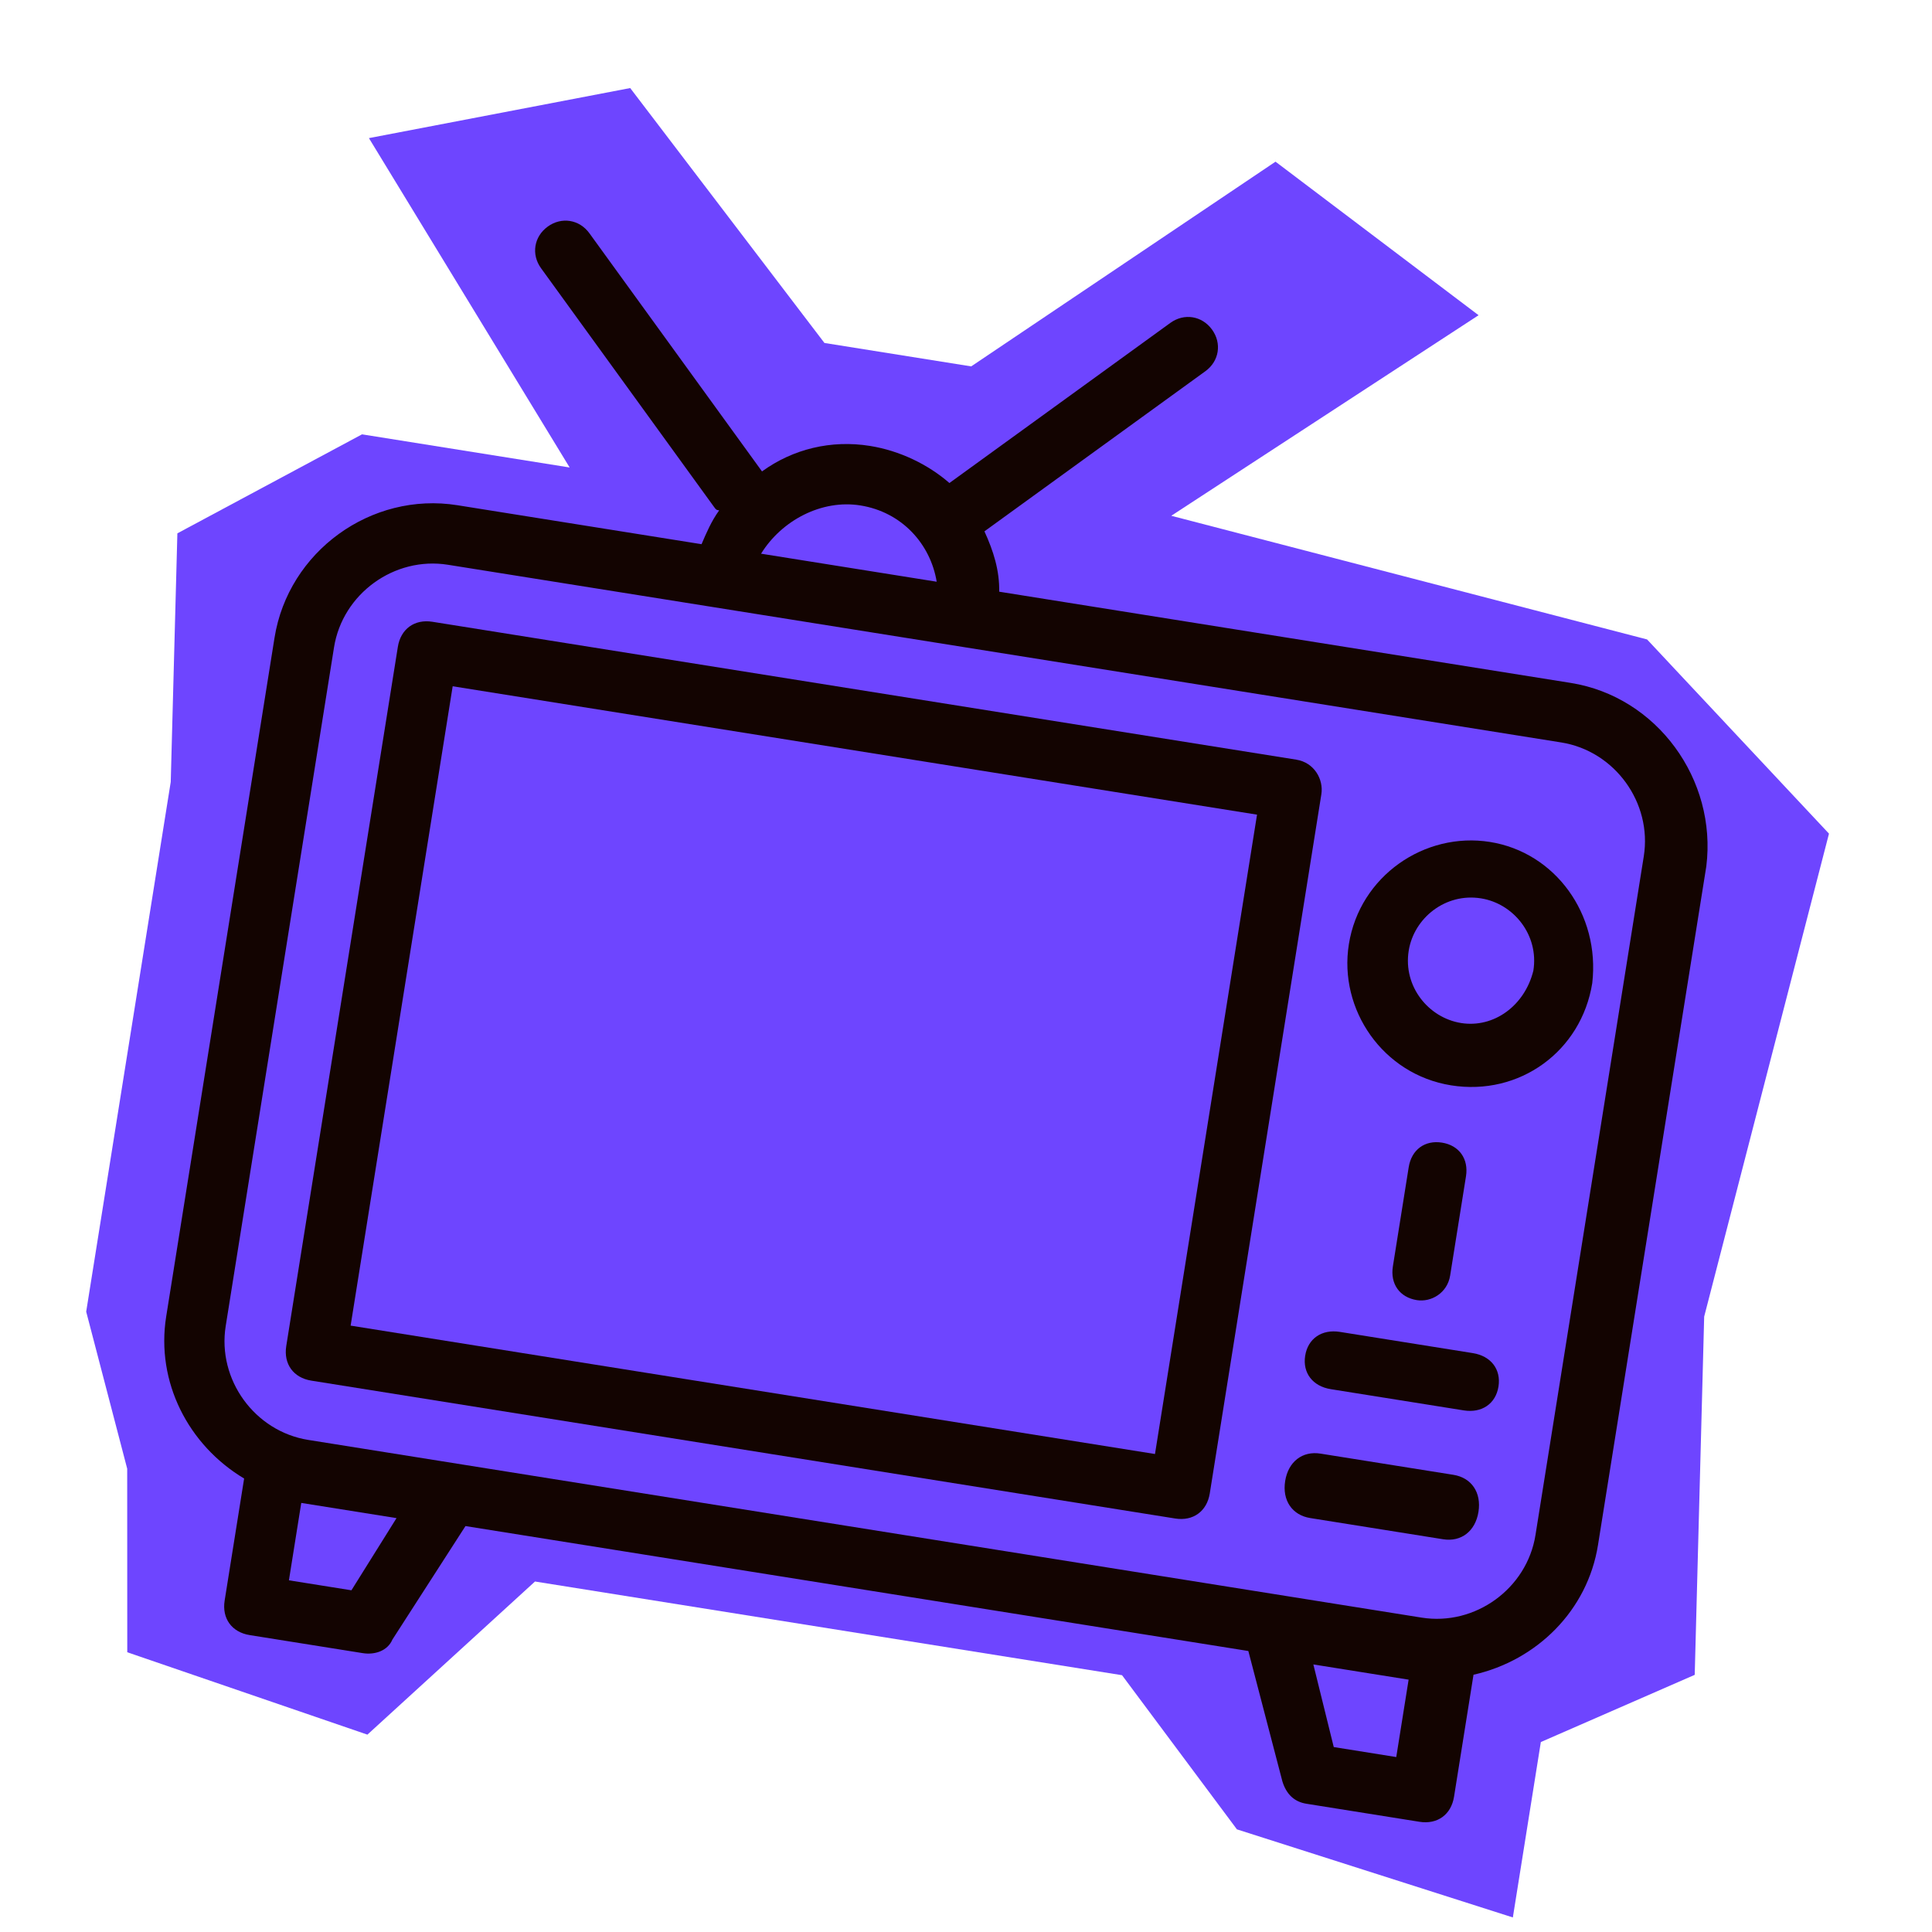 <svg width="184" height="184" viewBox="0 0 184 184" fill="none" xmlns="http://www.w3.org/2000/svg">
<g clip-path="url(#clip0_5901_9514)">
<path d="M12.121 157.358L34.991 165.203L50.952 150.62L106.861 159.543L117.802 174.224L144.081 182.614L146.747 165.909L161.402 159.509L162.303 125.392L174.189 79.395L156.864 60.899L111.549 49.122L140.817 30.021L121.477 15.398L92.495 34.894L78.518 32.663L60.019 8.386L35.136 13.154L54.252 44.522L34.479 41.366L16.893 50.795L16.261 74.466L8.209 124.921L12.114 139.877L12.121 157.358Z" fill="#6E45FF"/>
<path d="M149.596 65.04L95.164 56.352C95.197 54.322 94.618 52.486 93.756 50.604L114.796 35.355C116.112 34.402 116.383 32.701 115.43 31.387C114.476 30.072 112.775 29.8 111.461 30.753L90.421 46.002C88.379 44.223 85.68 42.92 82.845 42.467C79.159 41.879 75.531 42.753 72.572 44.897L56.133 22.214C55.179 20.899 53.478 20.627 52.164 21.581C50.849 22.534 50.577 24.235 51.531 25.549L67.97 48.233C68.208 48.562 68.208 48.562 68.491 48.607C67.743 49.651 67.279 50.739 66.814 51.828L43.567 48.117C35.346 46.805 27.456 52.523 26.144 60.744L15.828 125.382C14.832 131.619 17.941 137.638 23.25 140.812L21.395 152.435C21.123 154.136 22.076 155.451 23.777 155.723L34.55 157.442C35.684 157.623 36.908 157.237 37.373 156.148L44.331 145.34L118.89 157.239L122.138 169.677C122.524 170.902 123.284 171.604 124.418 171.785L135.191 173.504C136.892 173.776 138.207 172.823 138.479 171.122L140.334 159.499C146.365 158.136 151.195 153.383 152.19 147.145L162.506 82.508C163.534 74.242 157.816 66.352 149.595 65.04L149.596 65.04ZM81.938 48.136C85.906 48.77 88.618 51.819 89.209 55.402L72.483 52.732C74.444 49.557 78.253 47.548 81.938 48.136ZM33.469 151.456L27.516 150.506L28.692 143.135L37.764 144.583L33.469 151.456ZM132.977 167.338L127.024 166.387L125.082 158.519L134.154 159.967L132.977 167.338ZM146.236 146.196C145.422 151.299 140.491 154.872 135.388 154.058L29.358 137.135C24.255 136.321 20.681 131.39 21.496 126.287L31.812 61.65C32.626 56.547 37.557 52.973 42.66 53.787L148.688 70.709C153.791 71.524 157.365 76.455 156.55 81.558L146.236 146.196Z" fill="#130401"/>
<path d="M123.462 72.349L41.181 59.217C39.479 58.945 38.162 59.902 37.89 61.609L27.263 128.19C26.991 129.897 27.944 131.217 29.647 131.489L111.925 144.62C113.628 144.892 114.945 143.935 115.217 142.228L125.843 75.647C126.07 74.225 125.163 72.621 123.461 72.35L123.462 72.349ZM109.999 138.477L33.393 126.25L43.112 65.359L119.717 77.586L109.999 138.477Z" fill="#130401"/>
<path d="M138.419 140.459L125.763 138.44C124.038 138.164 122.691 139.208 122.397 141.049C122.103 142.889 123.058 144.3 124.784 144.576L137.44 146.596C139.165 146.871 140.512 145.827 140.806 143.987C141.1 142.146 140.145 140.735 138.419 140.459Z" fill="#130401"/>
<path d="M140.271 128.868L127.615 126.848C125.889 126.572 124.564 127.48 124.303 129.116C124.042 130.752 125.019 132.027 126.744 132.302L139.4 134.322C141.126 134.598 142.451 133.69 142.712 132.054C142.973 130.418 141.996 129.143 140.271 128.868Z" fill="#130401"/>
<path d="M138.109 121.479L139.617 112.035C139.883 110.369 138.969 109.083 137.333 108.822C135.697 108.561 134.428 109.498 134.162 111.165L132.655 120.609C132.389 122.275 133.303 123.561 134.939 123.822C136.302 124.039 137.843 123.146 138.109 121.479Z" fill="#130401"/>
<path d="M141.903 80.186C135.683 79.193 129.5 83.425 128.463 89.927C127.47 96.147 131.701 102.33 138.204 103.367C144.706 104.405 150.606 100.129 151.644 93.627C152.4 87.079 148.123 81.179 141.903 80.186ZM139.151 97.431C136.041 96.935 133.62 93.94 134.162 90.547C134.658 87.438 137.653 85.016 141.046 85.558C144.155 86.054 146.577 89.05 146.035 92.442C145.211 95.79 142.26 97.928 139.151 97.431Z" fill="#130401"/>
</g>
<defs>
<clipPath id="clip0_5901_9514">
<rect width="184" height="184" fill="white"/>
</clipPath>
</defs>
</svg>
